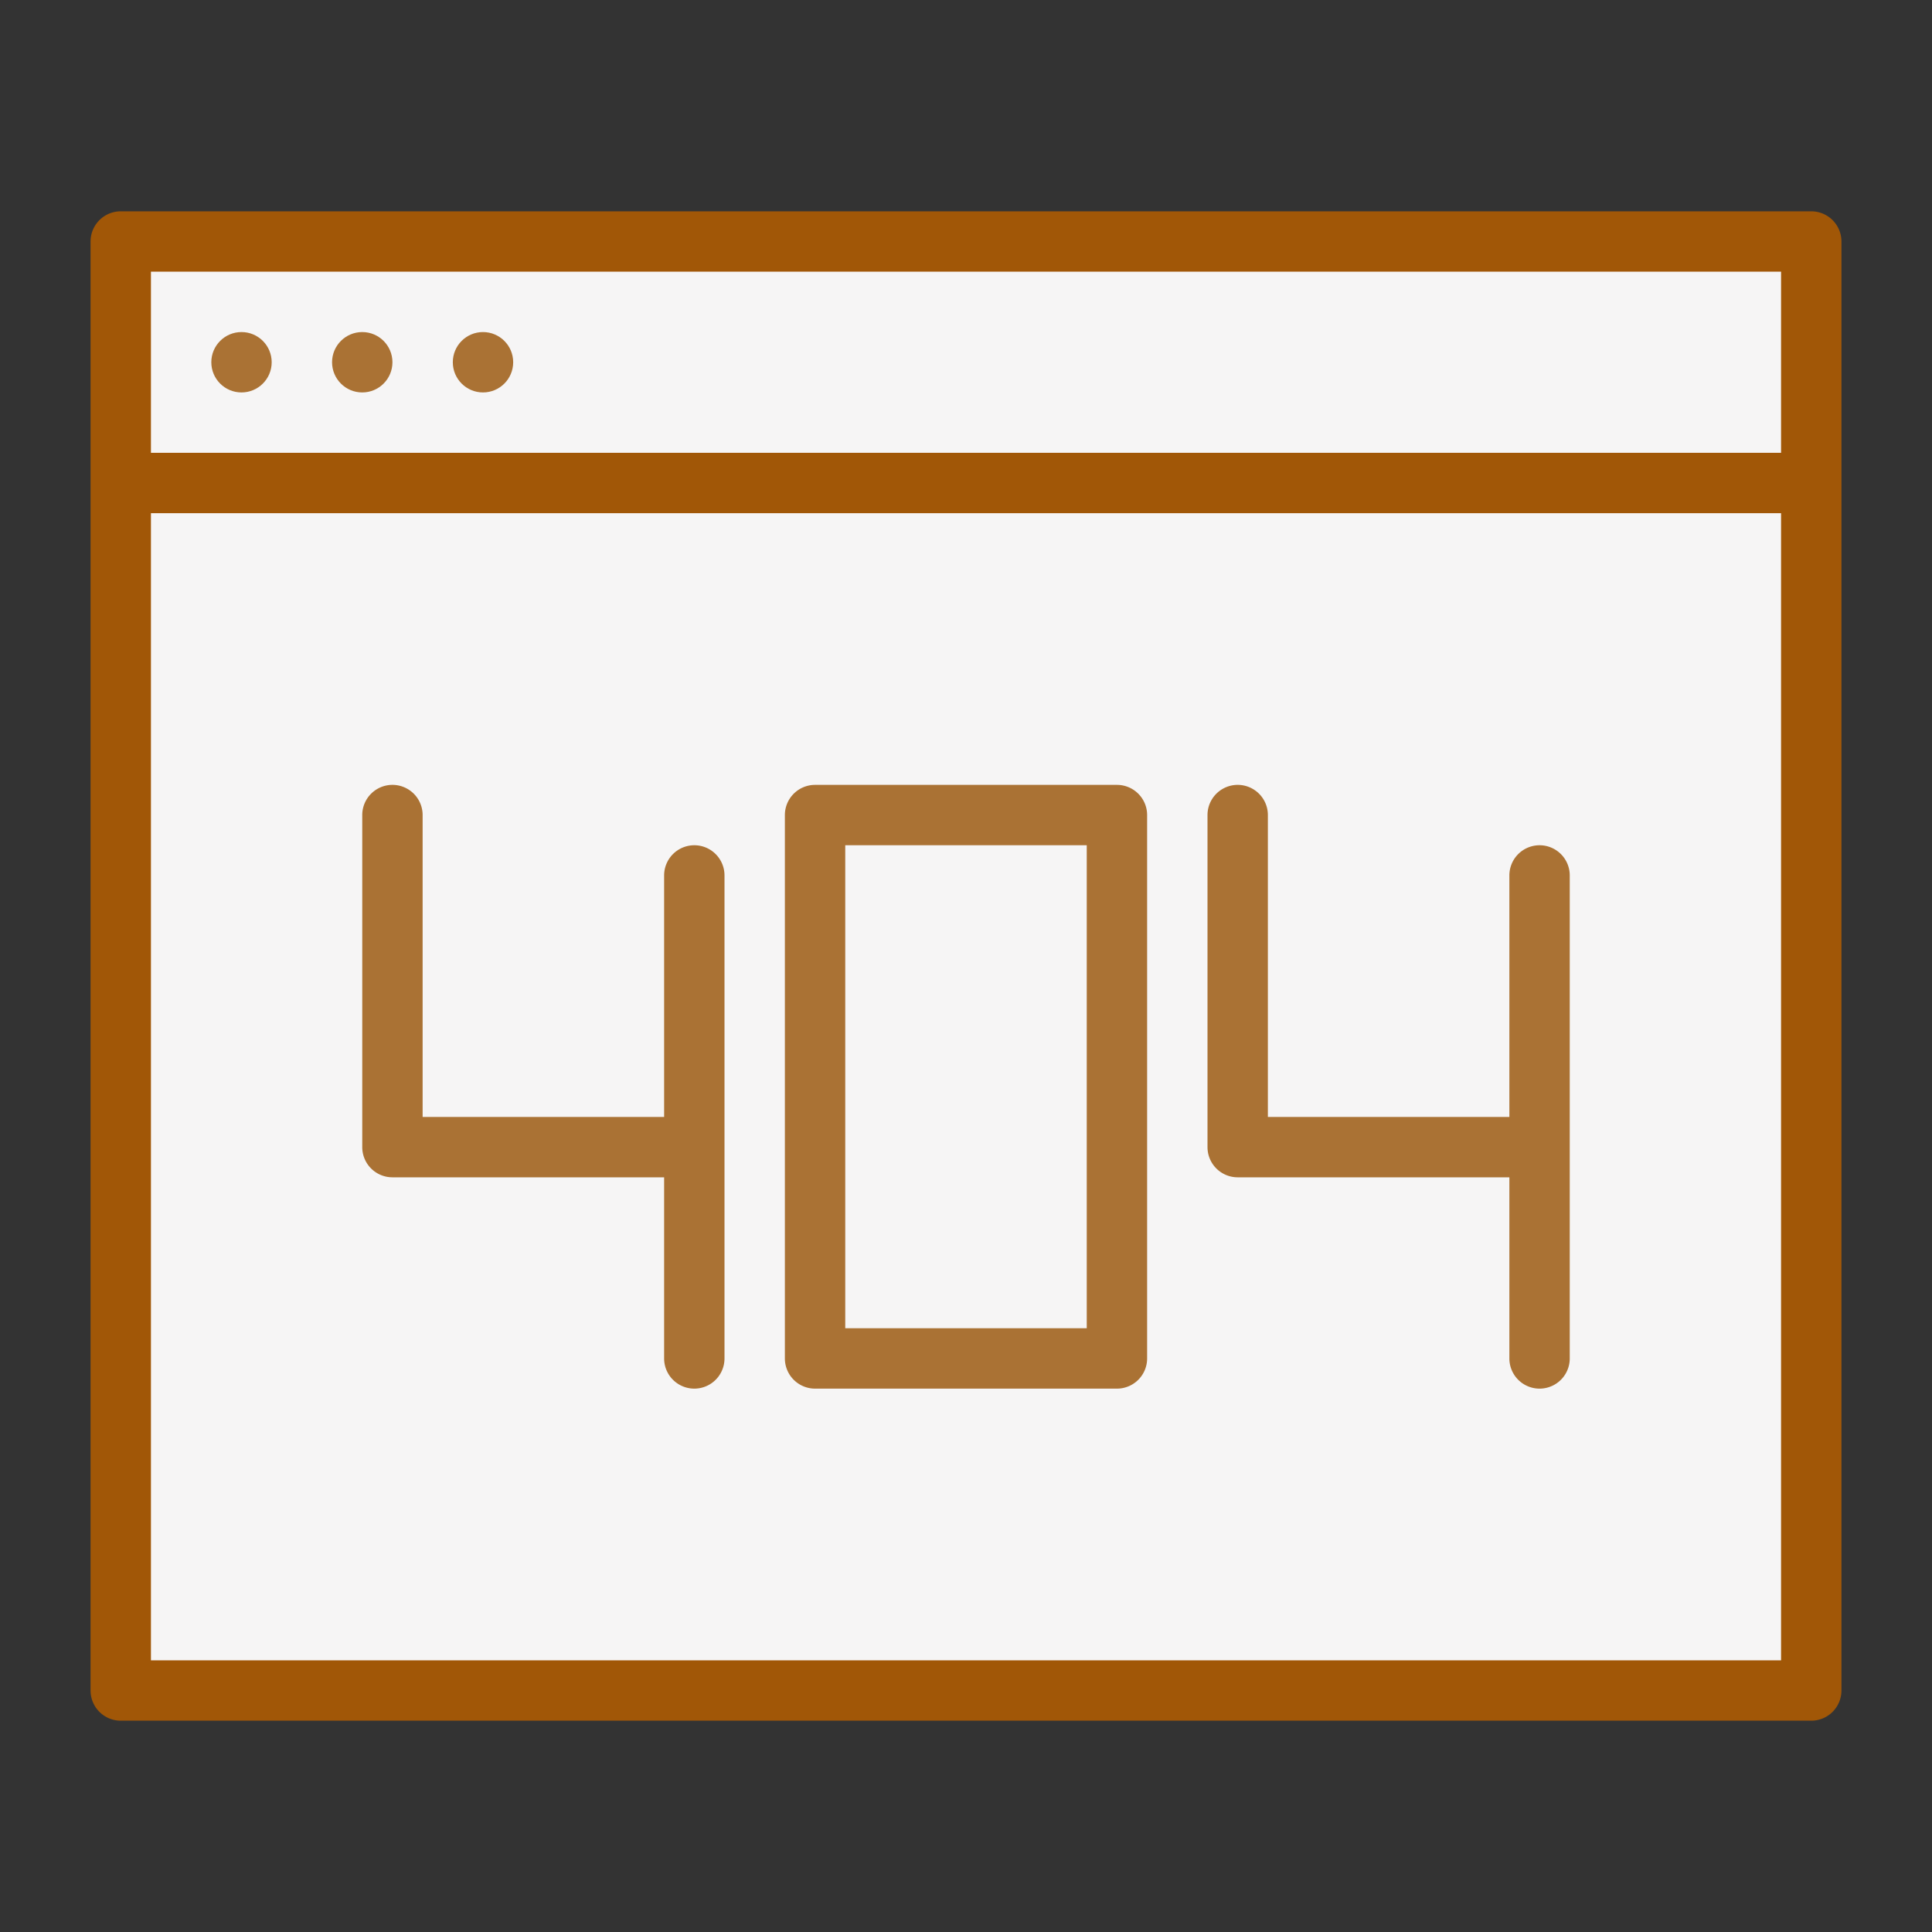 <svg xmlns="http://www.w3.org/2000/svg" viewBox="0 0 64 64" id="not-found"><rect x="0" y="0" width="64" height="64" fill="#333333" stroke="none"/><rect width="56" height="40" x="4" y="16" fill="#f6f5f5"></rect><rect width="56" height="8" x="4" y="8" fill="#f6f5f5"></rect><path fill="#a15707" d="M60,7H4A1,1,0,0,0,3,8V56a1,1,0,0,0,1,1H60a1,1,0,0,0,1-1V8A1,1,0,0,0,60,7ZM5,9H59v6H5ZM59,55H5V17H59Z"></path><circle cx="8" cy="12" r="1" fill="#AA7234"></circle><circle cx="12" cy="12" r="1" fill="#AA7234"></circle><circle cx="16" cy="12" r="1" fill="#AA7234"></circle><path fill="#AA7234" d="M37 26H27a1 1 0 0 0-1 1V45a1 1 0 0 0 1 1H37a1 1 0 0 0 1-1V27A1 1 0 0 0 37 26zM36 44H28V28h8zM51 28a1 1 0 0 0-1 1v8H42V27a1 1 0 0 0-2 0V38a1 1 0 0 0 1 1h9v6a1 1 0 0 0 2 0V29A1 1 0 0 0 51 28zM23 28a1 1 0 0 0-1 1v8H14V27a1 1 0 0 0-2 0V38a1 1 0 0 0 1 1h9v6a1 1 0 0 0 2 0V29A1 1 0 0 0 23 28z"></path></svg>